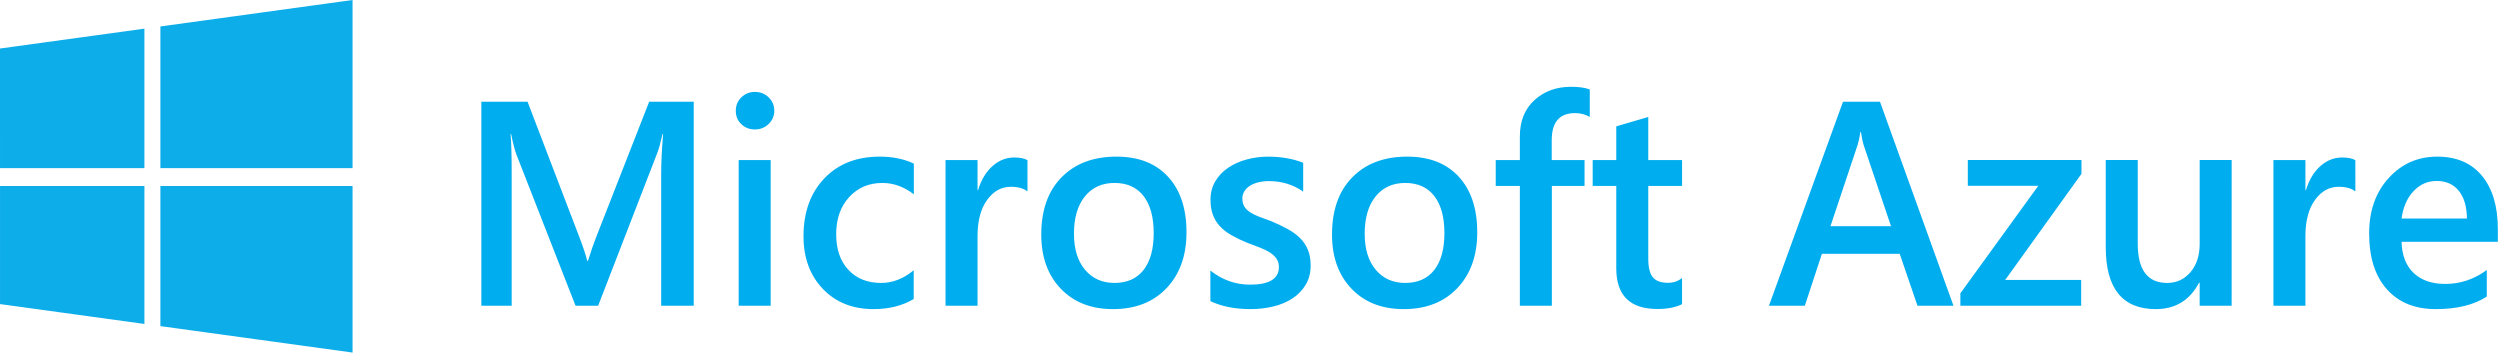 <svg width="234px" height="33px" viewBox="0 0 234 33" version="1.1" xmlns="http://www.w3.org/2000/svg" xmlns:xlink="http://www.w3.org/1999/xlink">
    <!-- Generator: Sketch 50 (54983) - http://www.bohemiancoding.com/sketch -->
    <desc>Created with Sketch.</desc>
    <defs></defs>
    <g id="Page-1" stroke="none" stroke-width="1" fill="none" fill-rule="evenodd">
        <g id="microsoft-azure" fill-rule="nonzero">
            <path d="M0,4.541 L13.518,2.681 L13.518,15.739 L0.001,15.739 L0,4.541 Z M13.518,17.41 L13.518,30.322 L0.002,28.464 L0.002,17.411 L13.518,17.411 L13.518,17.41 L13.518,17.41 Z M15.013,2.475 L33,0 L33,15.739 L15.013,15.739 L15.013,2.475 Z M33,17.41 L33,33 L15.013,30.526 L15.013,17.41 L33,17.41 Z" id="Shape" fill="#0DADEA"></path>
            <g id="Group" transform="translate(45, 8)" fill="#00ADEF">
                <path d="M19.932,20.614 L16.886,20.614 L16.886,8.258 C16.886,7.246 16.946,6.009 17.066,4.543 L17.015,4.543 C16.825,5.377 16.657,5.976 16.512,6.341 L10.987,20.614 L8.87,20.614 L3.331,6.448 C3.177,6.031 3.013,5.396 2.841,4.545 L2.79,4.545 C2.86,5.308 2.894,6.555 2.894,8.285 L2.894,20.614 L0.053,20.614 L0.053,1.522 L4.378,1.522 L9.245,14.237 C9.614,15.213 9.856,15.942 9.967,16.42 L10.031,16.42 C10.35,15.417 10.608,14.671 10.806,14.183 L15.763,1.522 L19.933,1.522 L19.932,20.614 L19.932,20.614 Z M25.652,4.117 C25.161,4.117 24.74,3.954 24.393,3.625 C24.044,3.297 23.87,2.879 23.87,2.373 C23.87,1.868 24.044,1.446 24.393,1.108 C24.742,0.771 25.161,0.602 25.652,0.602 C26.159,0.602 26.59,0.771 26.943,1.108 C27.295,1.446 27.472,1.866 27.472,2.373 C27.472,2.852 27.295,3.263 26.943,3.605 C26.589,3.947 26.159,4.117 25.652,4.117 Z M27.135,20.614 L24.141,20.614 L24.141,6.98 L27.136,6.98 L27.136,20.614 L27.135,20.614 Z M40.523,19.988 C39.465,20.618 38.212,20.933 36.766,20.933 C34.804,20.933 33.22,20.3 32.015,19.036 C30.811,17.772 30.208,16.132 30.208,14.116 C30.208,11.871 30.856,10.067 32.151,8.704 C33.446,7.342 35.177,6.66 37.347,6.66 C38.551,6.66 39.614,6.878 40.535,7.313 L40.535,10.189 C39.613,9.479 38.633,9.124 37.592,9.124 C36.327,9.124 35.29,9.566 34.481,10.448 C33.673,11.331 33.267,12.487 33.267,13.916 C33.267,15.328 33.647,16.442 34.409,17.258 C35.171,18.075 36.193,18.483 37.475,18.483 C38.551,18.483 39.566,18.089 40.522,17.299 L40.523,19.988 Z M51.172,9.922 C50.81,9.629 50.29,9.483 49.61,9.483 C48.723,9.483 47.983,9.895 47.389,10.721 C46.795,11.546 46.498,12.67 46.498,14.089 L46.498,20.614 L43.502,20.614 L43.502,6.98 L46.498,6.98 L46.498,9.789 L46.549,9.789 C46.841,8.83 47.291,8.082 47.898,7.546 C48.504,7.009 49.182,6.74 49.931,6.74 C50.474,6.74 50.887,6.825 51.171,6.993 L51.172,9.922 Z M59.176,20.933 C57.137,20.933 55.508,20.296 54.289,19.023 C53.072,17.749 52.462,16.06 52.462,13.957 C52.462,11.666 53.097,9.878 54.367,8.591 C55.637,7.304 57.346,6.66 59.499,6.66 C61.565,6.66 63.173,7.286 64.326,8.538 C65.48,9.79 66.056,11.525 66.056,13.743 C66.056,15.919 65.434,17.66 64.19,18.968 C62.948,20.279 61.276,20.933 59.176,20.933 Z M59.318,9.124 C58.147,9.124 57.222,9.545 56.543,10.388 C55.862,11.231 55.523,12.394 55.523,13.876 C55.523,15.305 55.868,16.43 56.556,17.25 C57.244,18.071 58.166,18.482 59.319,18.482 C60.499,18.482 61.405,18.078 62.037,17.271 C62.668,16.462 62.986,15.313 62.986,13.822 C62.986,12.322 62.67,11.164 62.037,10.347 C61.403,9.532 60.498,9.124 59.318,9.124 Z M68.291,20.188 L68.291,17.326 C69.41,18.205 70.645,18.644 71.995,18.644 C73.803,18.644 74.706,18.094 74.706,16.993 C74.706,16.682 74.629,16.419 74.474,16.201 C74.319,15.983 74.111,15.79 73.847,15.622 C73.583,15.455 73.274,15.303 72.918,15.17 C72.56,15.036 72.163,14.886 71.724,14.717 C71.221,14.514 70.732,14.278 70.258,14.011 C69.823,13.762 69.463,13.481 69.174,13.166 C68.89,12.859 68.668,12.494 68.523,12.094 C68.376,11.695 68.304,11.228 68.304,10.696 C68.304,10.039 68.454,9.46 68.756,8.959 C69.058,8.457 69.461,8.035 69.969,7.695 C70.477,7.353 71.052,7.096 71.699,6.923 C72.352,6.748 73.025,6.661 73.699,6.663 C74.921,6.663 76.014,6.854 76.978,7.235 L76.978,9.937 C76.048,9.28 74.981,8.952 73.776,8.952 C73.398,8.952 73.055,8.992 72.75,9.071 C72.445,9.151 72.184,9.262 71.969,9.404 C71.754,9.545 71.586,9.716 71.465,9.916 C71.346,10.112 71.283,10.341 71.285,10.574 C71.285,10.867 71.345,11.116 71.465,11.321 C71.586,11.525 71.764,11.704 72.001,11.86 C72.237,12.015 72.522,12.157 72.854,12.286 C73.185,12.414 73.565,12.555 73.997,12.705 C74.518,12.922 75.028,13.167 75.526,13.438 C75.979,13.686 76.364,13.968 76.682,14.283 C76.996,14.59 77.246,14.962 77.418,15.375 C77.59,15.787 77.676,16.278 77.676,16.846 C77.676,17.538 77.522,18.141 77.211,18.656 C76.901,19.171 76.487,19.597 75.972,19.934 C75.456,20.272 74.859,20.522 74.184,20.685 C73.508,20.85 72.796,20.932 72.048,20.932 C70.6,20.933 69.348,20.685 68.291,20.188 Z M86.389,20.933 C84.35,20.933 82.72,20.296 81.502,19.023 C80.285,17.749 79.676,16.06 79.676,13.957 C79.676,11.666 80.311,9.878 81.581,8.591 C82.85,7.304 84.561,6.66 86.712,6.66 C88.778,6.66 90.386,7.286 91.54,8.538 C92.693,9.79 93.27,11.525 93.27,13.743 C93.27,15.919 92.649,17.66 91.405,18.968 C90.161,20.279 88.488,20.933 86.389,20.933 Z M86.531,9.124 C85.36,9.124 84.435,9.545 83.755,10.388 C83.074,11.231 82.735,12.394 82.735,13.876 C82.735,15.305 83.08,16.43 83.768,17.25 C84.456,18.071 85.377,18.482 86.531,18.482 C87.709,18.482 88.615,18.078 89.248,17.271 C89.881,16.462 90.197,15.313 90.197,13.822 C90.197,12.322 89.881,11.164 89.248,10.347 C88.615,9.532 87.709,9.124 86.531,9.124 Z M103.804,2.946 C103.4,2.707 102.939,2.587 102.422,2.587 C100.967,2.587 100.241,3.434 100.241,5.13 L100.241,6.981 L103.314,6.981 L103.314,9.404 L100.254,9.404 L100.254,20.614 L97.259,20.614 L97.259,9.404 L95,9.404 L95,6.981 L97.259,6.981 L97.259,4.77 C97.259,3.332 97.715,2.199 98.627,1.369 C99.54,0.538 100.68,0.123 102.049,0.123 C102.789,0.123 103.374,0.207 103.804,0.376 L103.804,2.946 Z M112.44,20.468 C111.855,20.769 111.084,20.921 110.129,20.921 C107.565,20.921 106.283,19.651 106.283,17.114 L106.283,9.405 L104.075,9.405 L104.075,6.982 L106.283,6.982 L106.283,3.826 L109.278,2.948 L109.278,6.982 L112.441,6.982 L112.441,9.405 L109.278,9.405 L109.278,16.221 C109.278,17.028 109.419,17.605 109.704,17.951 C109.989,18.298 110.462,18.471 111.124,18.471 C111.631,18.471 112.07,18.321 112.44,18.018 L112.44,20.468 Z M137.845,20.614 L134.476,20.614 L132.811,15.754 L125.531,15.754 L123.931,20.614 L120.574,20.614 L127.505,1.522 L130.965,1.522 L137.845,20.614 L137.845,20.614 Z M131.998,13.171 L129.43,5.556 C129.352,5.307 129.27,4.908 129.184,4.358 L129.133,4.358 C129.056,4.864 128.97,5.264 128.875,5.556 L126.332,13.171 L131.998,13.171 Z M149.825,8.272 L142.686,18.203 L149.799,18.203 L149.799,20.614 L138.49,20.614 L138.49,19.455 L145.784,9.39 L139.187,9.39 L139.187,6.979 L149.825,6.979 L149.825,8.272 Z M163.882,20.614 L160.888,20.614 L160.888,18.456 L160.837,18.456 C159.968,20.107 158.617,20.933 156.784,20.933 C153.66,20.933 152.098,18.998 152.098,15.128 L152.098,6.979 L155.093,6.979 L155.093,14.809 C155.093,17.259 156.009,18.483 157.844,18.483 C158.729,18.483 159.458,18.147 160.031,17.472 C160.604,16.797 160.89,15.915 160.89,14.822 L160.89,6.979 L163.885,6.979 L163.882,20.614 Z M175.462,9.922 C175.101,9.629 174.58,9.483 173.9,9.483 C173.014,9.483 172.273,9.895 171.679,10.721 C171.086,11.546 170.788,12.67 170.788,14.089 L170.788,20.614 L167.794,20.614 L167.794,6.98 L170.788,6.98 L170.788,9.789 L170.839,9.789 C171.131,8.83 171.581,8.082 172.188,7.546 C172.795,7.009 173.473,6.74 174.221,6.74 C174.763,6.74 175.177,6.825 175.46,6.993 L175.463,9.922 L175.462,9.922 Z M188.798,14.635 L179.787,14.635 C179.821,15.895 180.197,16.867 180.916,17.552 C181.635,18.234 182.622,18.576 183.879,18.576 C185.291,18.576 186.586,18.141 187.764,17.272 L187.764,19.761 C186.56,20.542 184.967,20.933 182.988,20.933 C181.042,20.933 179.518,20.314 178.411,19.075 C177.305,17.837 176.753,16.096 176.753,13.85 C176.753,11.729 177.361,9.999 178.581,8.664 C179.798,7.328 181.311,6.66 183.119,6.66 C184.926,6.66 186.324,7.259 187.314,8.457 C188.303,9.655 188.799,11.319 188.799,13.45 L188.797,14.635 L188.798,14.635 Z M185.906,12.452 C185.893,11.342 185.644,10.479 185.144,9.863 C184.645,9.247 183.957,8.938 183.079,8.938 C182.218,8.938 181.488,9.263 180.891,9.91 C180.293,10.558 179.925,11.406 179.787,12.453 L185.906,12.453 L185.906,12.452 Z" id="Shape"></path>
            </g>
        </g>
    </g>
</svg>